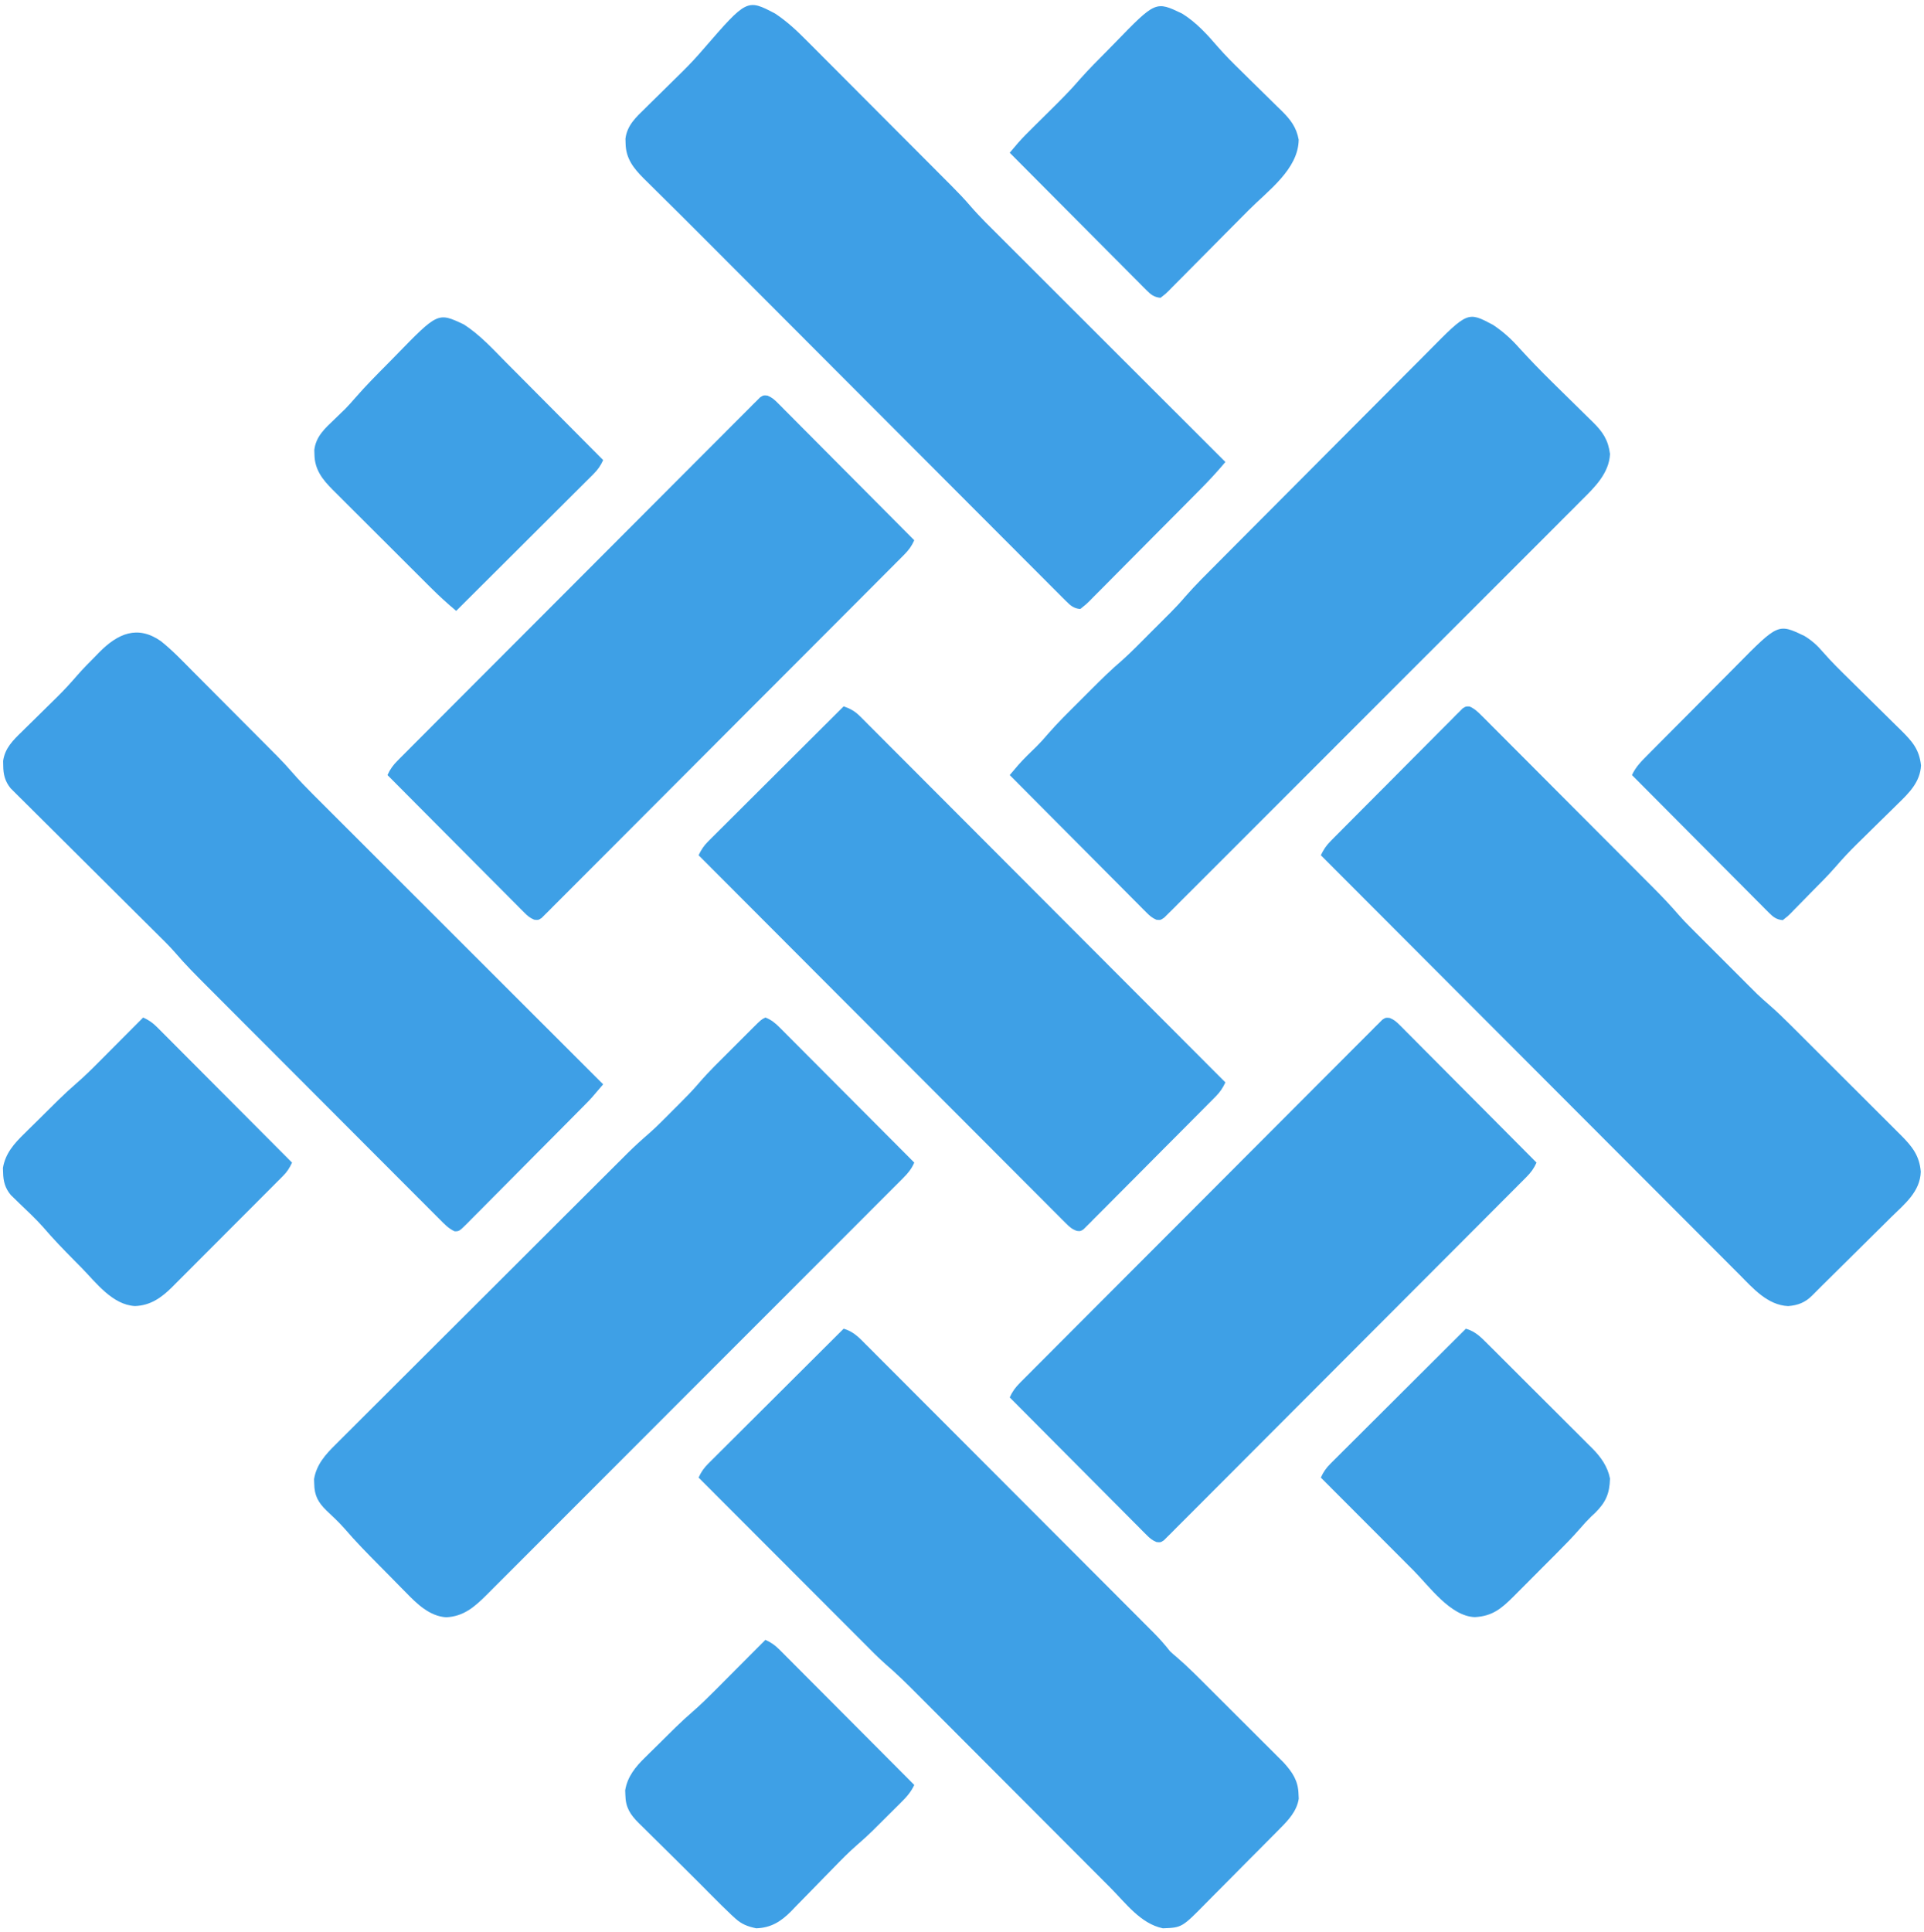 <?xml version="1.0" encoding="UTF-8"?>
<svg version="1.1" xmlns="http://www.w3.org/2000/svg" width="1008" height="1012">
<path d="M0 0 C3.003 1.169 5.033 2.785 7.29 5.05 C8.233 5.988 8.233 5.988 9.194 6.945 C9.871 7.63 10.549 8.315 11.247 9.02 C12.331 10.103 12.331 10.103 13.436 11.208 C15.821 13.595 18.2 15.989 20.578 18.383 C22.231 20.039 23.884 21.696 25.538 23.352 C29.889 27.71 34.234 32.075 38.578 36.441 C43.012 40.895 47.452 45.344 51.891 49.793 C60.599 58.523 69.302 67.26 78 76 C76.552 79.316 74.747 81.504 72.197 84.057 C71.4 84.861 70.602 85.664 69.781 86.491 C68.9 87.368 68.02 88.245 67.113 89.148 C66.171 90.093 65.23 91.038 64.289 91.983 C61.7 94.582 59.106 97.175 56.51 99.766 C53.712 102.561 50.92 105.362 48.127 108.163 C42.654 113.649 37.175 119.13 31.694 124.609 C27.239 129.062 22.785 133.517 18.333 137.973 C17.7 138.607 17.067 139.241 16.414 139.894 C15.128 141.182 13.841 142.47 12.555 143.757 C0.484 155.839 -11.593 167.914 -23.672 179.987 C-34.722 191.031 -45.764 202.084 -56.802 213.141 C-68.133 224.493 -79.471 235.838 -90.814 247.178 C-97.183 253.545 -103.55 259.914 -109.911 266.289 C-115.327 271.718 -120.749 277.141 -126.177 282.557 C-128.947 285.32 -131.713 288.086 -134.474 290.858 C-137.002 293.397 -139.537 295.929 -142.078 298.456 C-143.428 299.802 -144.77 301.155 -146.112 302.509 C-152.368 308.709 -158.087 313.754 -167.25 314.174 C-175.969 313.622 -182.621 307.091 -188.387 301.137 C-189.133 300.386 -189.879 299.635 -190.648 298.862 C-193.006 296.482 -195.347 294.085 -197.688 291.688 C-199.268 290.091 -200.849 288.495 -202.432 286.9 C-208.6 280.661 -214.723 274.441 -220.433 267.775 C-223.389 264.426 -226.653 261.378 -229.9 258.314 C-234.367 253.973 -236.275 250.407 -236.375 244.188 C-236.403 243.397 -236.432 242.607 -236.461 241.793 C-235.218 234.264 -230.589 229.009 -225.309 223.821 C-224.637 223.145 -223.966 222.47 -223.274 221.774 C-221.034 219.525 -218.78 217.291 -216.526 215.056 C-214.912 213.442 -213.299 211.826 -211.687 210.21 C-207.313 205.831 -202.928 201.465 -198.54 197.101 C-193.944 192.527 -189.359 187.942 -184.773 183.358 C-177.07 175.66 -169.358 167.97 -161.642 160.285 C-153.715 152.391 -145.794 144.491 -137.879 136.584 C-137.392 136.097 -136.905 135.611 -136.403 135.109 C-134.444 133.152 -132.485 131.195 -130.526 129.238 C-122.509 121.229 -114.489 113.226 -106.467 105.223 C-104.644 103.404 -102.821 101.584 -100.998 99.765 C-95.797 94.574 -90.595 89.386 -85.388 84.202 C-83.813 82.633 -82.24 81.064 -80.667 79.494 C-78.513 77.344 -76.357 75.198 -74.199 73.052 C-73.275 72.128 -73.275 72.128 -72.333 71.185 C-68.601 67.481 -64.748 63.967 -60.763 60.537 C-58.371 58.451 -56.116 56.246 -53.871 54.004 C-52.981 53.115 -52.091 52.226 -51.174 51.311 C-50.271 50.404 -49.368 49.497 -48.438 48.562 C-47.531 47.66 -46.624 46.757 -45.689 45.826 C-41.936 42.067 -38.213 38.324 -34.773 34.273 C-29.582 28.225 -23.833 22.685 -18.192 17.061 C-16.172 15.047 -14.157 13.026 -12.143 11.006 C-10.86 9.724 -9.577 8.442 -8.293 7.16 C-7.691 6.556 -7.089 5.952 -6.469 5.33 C-2.23 1.115 -2.23 1.115 0 0 Z " fill="#3EA0E6" transform="translate(401,533)"/>
<path d="M0 0 C2.693 1.191 4.288 2.765 6.371 4.851 C7.224 5.699 8.078 6.547 8.957 7.421 C10.35 8.828 10.35 8.828 11.771 10.262 C12.764 11.255 13.758 12.247 14.753 13.239 C17.454 15.935 20.146 18.64 22.836 21.347 C25.657 24.183 28.486 27.011 31.315 29.84 C36.068 34.598 40.816 39.361 45.561 44.128 C51.633 50.229 57.715 56.321 63.799 62.41 C69.045 67.659 74.286 72.913 79.526 78.167 C81.202 79.848 82.879 81.527 84.557 83.207 C87.204 85.86 89.85 88.516 92.493 91.173 C93.915 92.602 95.34 94.029 96.765 95.455 C101.196 99.915 105.482 104.435 109.58 109.203 C111.498 111.412 113.52 113.496 115.588 115.565 C116.402 116.383 117.217 117.2 118.056 118.043 C118.913 118.898 119.771 119.754 120.654 120.635 C121.558 121.54 122.461 122.444 123.392 123.376 C125.292 125.277 127.194 127.177 129.097 129.076 C131.516 131.488 133.929 133.905 136.342 136.324 C138.673 138.659 141.007 140.991 143.342 143.323 C144.197 144.18 145.053 145.038 145.934 145.921 C146.752 146.736 147.569 147.55 148.412 148.389 C149.119 149.096 149.826 149.802 150.555 150.53 C152.63 152.5 154.738 154.379 156.901 156.25 C160.868 159.7 164.62 163.32 168.335 167.038 C169.351 168.049 169.351 168.049 170.388 169.081 C172.6 171.284 174.809 173.49 177.017 175.698 C178.566 177.243 180.114 178.788 181.663 180.333 C184.895 183.56 188.126 186.788 191.355 190.018 C195.488 194.151 199.628 198.277 203.77 202.402 C206.964 205.585 210.155 208.774 213.344 211.963 C214.868 213.487 216.394 215.008 217.922 216.528 C220.057 218.653 222.185 220.784 224.311 222.917 C225.253 223.85 225.253 223.85 226.213 224.802 C231.972 230.602 235.684 235.349 236.377 243.663 C236.113 254.104 227.843 260.662 220.912 267.456 C219.808 268.552 218.704 269.65 217.602 270.748 C214.711 273.624 211.808 276.488 208.903 279.349 C205.955 282.255 203.019 285.173 200.082 288.09 C194.909 293.225 189.727 298.35 184.537 303.467 C182.801 305.184 181.079 306.914 179.366 308.653 C175.707 312.245 171.966 313.691 166.865 314.081 C156.047 313.571 148.44 304.721 141.288 297.497 C140.337 296.547 139.384 295.597 138.431 294.648 C135.834 292.057 133.246 289.457 130.659 286.856 C127.861 284.045 125.054 281.242 122.249 278.439 C117.395 273.587 112.547 268.73 107.703 263.868 C100.699 256.84 93.687 249.82 86.672 242.802 C75.291 231.414 63.916 220.019 52.546 208.621 C41.504 197.551 30.459 186.485 19.409 175.422 C18.728 174.74 18.046 174.057 17.344 173.354 C13.924 169.931 10.504 166.507 7.084 163.083 C-21.266 134.703 -49.604 106.311 -77.936 77.913 C-76.538 75.009 -75.187 72.91 -72.913 70.615 C-72.293 69.986 -71.674 69.356 -71.035 68.708 C-70.017 67.689 -70.017 67.689 -68.979 66.65 C-67.906 65.564 -67.906 65.564 -66.811 64.456 C-64.444 62.065 -62.069 59.682 -59.693 57.299 C-58.047 55.644 -56.4 53.988 -54.754 52.332 C-51.302 48.864 -47.846 45.401 -44.388 41.94 C-39.949 37.495 -35.525 33.034 -31.106 28.568 C-27.712 25.145 -24.307 21.733 -20.899 18.323 C-19.262 16.683 -17.63 15.038 -16.002 13.389 C-13.73 11.09 -11.443 8.808 -9.151 6.529 C-8.477 5.839 -7.802 5.15 -7.107 4.44 C-6.482 3.824 -5.857 3.209 -5.213 2.575 C-4.403 1.763 -4.403 1.763 -3.578 0.934 C-1.936 -0.087 -1.936 -0.087 0 0 Z " fill="#3EA0E6" transform="translate(769.936,370.087)"/>
<path d="M0 0 C5.269 3.519 9.491 7.307 13.682 12.04 C19.302 18.207 25.073 24.17 31.026 30.017 C31.805 30.786 32.585 31.555 33.388 32.347 C36.588 35.503 39.792 38.656 43.008 41.795 C45.398 44.131 47.775 46.479 50.151 48.829 C50.876 49.53 51.601 50.231 52.347 50.954 C57.535 56.114 60.318 60.219 61.291 67.638 C60.813 77.719 53.238 85.1 46.485 91.766 C45.534 92.723 44.584 93.681 43.635 94.64 C41.043 97.253 38.435 99.851 35.825 102.445 C33.005 105.254 30.2 108.076 27.393 110.897 C21.901 116.411 16.396 121.911 10.886 127.407 C6.41 131.872 1.939 136.342 -2.529 140.815 C-3.166 141.452 -3.802 142.089 -4.458 142.746 C-5.751 144.041 -7.044 145.335 -8.337 146.63 C-20.448 158.755 -32.574 170.865 -44.705 182.969 C-55.121 193.362 -65.522 203.768 -75.915 214.183 C-87.986 226.281 -100.066 238.371 -112.158 250.448 C-113.446 251.735 -114.734 253.021 -116.022 254.308 C-116.656 254.941 -117.289 255.573 -117.942 256.226 C-122.414 260.693 -126.88 265.166 -131.344 269.642 C-136.776 275.088 -142.218 280.526 -147.671 285.953 C-150.455 288.723 -153.234 291.497 -156.003 294.283 C-158.534 296.829 -161.076 299.363 -163.628 301.888 C-164.993 303.244 -166.344 304.612 -167.696 305.981 C-168.905 307.171 -168.905 307.171 -170.138 308.384 C-171.18 309.425 -171.18 309.425 -172.243 310.486 C-174.209 311.825 -174.209 311.825 -176.359 311.621 C-178.565 310.672 -179.843 309.56 -181.537 307.858 C-182.174 307.225 -182.81 306.593 -183.466 305.941 C-184.153 305.243 -184.84 304.546 -185.548 303.827 C-186.28 303.095 -187.012 302.364 -187.766 301.61 C-190.186 299.187 -192.596 296.754 -195.006 294.321 C-196.681 292.641 -198.357 290.96 -200.033 289.281 C-204.445 284.857 -208.849 280.424 -213.25 275.989 C-217.743 271.466 -222.244 266.952 -226.744 262.437 C-235.574 253.574 -244.394 244.703 -253.209 235.825 C-252.267 234.716 -251.324 233.608 -250.38 232.501 C-249.855 231.884 -249.33 231.267 -248.789 230.631 C-245.746 227.155 -242.39 223.992 -239.088 220.767 C-237.037 218.721 -235.139 216.595 -233.263 214.388 C-228.056 208.376 -222.36 202.828 -216.73 197.216 C-214.776 195.267 -212.827 193.313 -210.879 191.358 C-205.505 185.982 -200.152 180.672 -194.357 175.747 C-189.385 171.3 -184.735 166.497 -180.027 161.774 C-178.15 159.892 -176.269 158.016 -174.386 156.14 C-173.169 154.922 -171.952 153.704 -170.736 152.485 C-169.909 151.662 -169.909 151.662 -169.066 150.821 C-166.371 148.111 -163.79 145.358 -161.321 142.441 C-155.895 136.222 -150.003 130.447 -144.18 124.604 C-142.865 123.281 -141.55 121.958 -140.236 120.634 C-135.943 116.315 -131.644 112.002 -127.345 107.688 C-125.86 106.198 -124.375 104.707 -122.889 103.216 C-116.711 97.016 -110.53 90.817 -104.346 84.622 C-95.508 75.767 -86.678 66.904 -77.86 58.029 C-71.644 51.774 -65.418 45.528 -59.184 39.29 C-55.468 35.57 -51.756 31.845 -48.053 28.111 C-44.572 24.599 -41.078 21.099 -37.576 17.609 C-36.297 16.33 -35.022 15.047 -33.752 13.759 C-13.227 -7.035 -13.227 -7.035 0 0 Z " fill="#3EA0E6" transform="translate(782.209,170.175)"/>
<path d="M0 0 C6.065 4.039 11.119 8.715 16.234 13.887 C17.121 14.773 18.009 15.658 18.923 16.57 C21.333 18.978 23.737 21.393 26.137 23.81 C28.665 26.353 31.2 28.887 33.735 31.422 C37.988 35.679 42.235 39.942 46.479 44.208 C51.907 49.664 57.344 55.111 62.783 60.556 C67.485 65.262 72.183 69.972 76.88 74.683 C78.378 76.185 79.876 77.686 81.375 79.187 C84.18 81.998 86.981 84.814 89.781 87.63 C90.602 88.452 91.423 89.274 92.269 90.121 C95.673 93.551 99.012 96.988 102.151 100.664 C107.316 106.653 113.009 112.15 118.606 117.73 C119.888 119.011 121.17 120.293 122.452 121.576 C125.912 125.036 129.375 128.493 132.839 131.95 C136.465 135.57 140.089 139.193 143.713 142.816 C150.567 149.667 157.424 156.516 164.282 163.364 C172.093 171.164 179.901 178.966 187.709 186.769 C203.762 202.812 219.819 218.851 235.878 234.888 C231.716 239.843 227.394 244.534 222.835 249.124 C222.157 249.81 221.48 250.495 220.782 251.201 C218.565 253.443 216.343 255.682 214.12 257.919 C213.358 258.686 212.597 259.453 211.812 260.244 C207.79 264.292 203.765 268.336 199.738 272.378 C196.404 275.725 193.078 279.08 189.757 282.441 C185.741 286.506 181.714 290.559 177.677 294.603 C176.141 296.145 174.609 297.693 173.081 299.244 C170.953 301.403 168.81 303.547 166.663 305.687 C166.032 306.334 165.401 306.981 164.751 307.648 C162.976 309.398 162.976 309.398 159.878 311.888 C156.413 311.634 154.702 310.085 152.308 307.687 C151.613 306.998 150.918 306.309 150.203 305.6 C149.447 304.836 148.692 304.072 147.914 303.284 C147.105 302.479 146.297 301.673 145.464 300.842 C143.22 298.602 140.982 296.355 138.748 294.106 C136.336 291.682 133.917 289.266 131.498 286.85 C127.307 282.66 123.121 278.465 118.939 274.266 C112.887 268.19 106.827 262.122 100.765 256.056 C90.923 246.207 81.087 236.352 71.256 226.492 C61.718 216.926 52.176 207.364 42.63 197.805 C41.749 196.922 41.749 196.922 40.85 196.022 C37.901 193.07 34.953 190.118 32.005 187.166 C11.67 166.805 -8.658 146.438 -28.979 126.064 C-29.836 125.205 -30.693 124.346 -31.576 123.46 C-33.155 121.877 -34.734 120.294 -36.313 118.711 C-43.144 111.851 -43.144 111.851 -50.013 105.029 C-52.809 102.268 -55.6 99.501 -58.388 96.732 C-59.586 95.544 -60.785 94.358 -61.987 93.174 C-63.736 91.45 -65.478 89.718 -67.22 87.986 C-67.752 87.464 -68.284 86.941 -68.833 86.404 C-74.21 81.028 -78.227 75.927 -78.372 68.075 C-78.398 67.244 -78.424 66.413 -78.45 65.556 C-77.586 58.529 -72.898 54.271 -68.075 49.583 C-67.386 48.9 -66.696 48.218 -65.986 47.514 C-63.788 45.34 -61.581 43.176 -59.372 41.013 C-57.179 38.855 -54.989 36.696 -52.801 34.533 C-51.443 33.192 -50.082 31.854 -48.717 30.519 C-44.87 26.732 -41.234 22.828 -37.718 18.73 C-14.776 -7.744 -14.776 -7.744 0 0 Z " fill="#3E9FE6" transform="translate(406.122,7.112)"/>
<path d="M0 0 C5.144 1.491 8.067 4.651 11.725 8.357 C12.387 9.017 13.05 9.676 13.734 10.356 C15.955 12.57 18.165 14.794 20.375 17.019 C21.965 18.608 23.555 20.196 25.146 21.783 C29.467 26.099 33.778 30.424 38.088 34.751 C42.597 39.275 47.115 43.791 51.631 48.309 C59.216 55.898 66.796 63.492 74.371 71.09 C82.162 78.904 89.958 86.714 97.759 94.519 C98.239 94.999 98.72 95.48 99.215 95.975 C100.182 96.943 101.15 97.911 102.117 98.879 C102.834 99.596 102.834 99.596 103.564 100.326 C104.04 100.803 104.516 101.279 105.007 101.77 C112.894 109.661 120.777 117.557 128.659 125.452 C131.349 128.145 134.038 130.838 136.728 133.531 C140.955 137.763 145.18 141.997 149.402 146.234 C150.952 147.789 152.504 149.343 154.056 150.896 C156.174 153.016 158.288 155.138 160.402 157.262 C161.018 157.876 161.633 158.491 162.267 159.124 C165.398 162.276 168.267 165.486 171 169 C172.126 170.05 173.284 171.066 174.472 172.045 C180.43 177.148 185.908 182.744 191.453 188.285 C192.643 189.472 193.832 190.658 195.022 191.844 C197.502 194.318 199.979 196.793 202.455 199.27 C205.619 202.434 208.791 205.592 211.964 208.748 C214.417 211.19 216.866 213.637 219.314 216.085 C220.481 217.252 221.65 218.416 222.821 219.579 C224.457 221.206 226.087 222.838 227.716 224.473 C228.642 225.398 229.568 226.323 230.523 227.276 C235.154 232.369 238.107 236.799 238.312 243.75 C238.35 244.57 238.387 245.39 238.426 246.234 C237.444 252.612 233.069 257.379 228.64 261.796 C228.117 262.329 227.595 262.861 227.056 263.41 C225.344 265.151 223.62 266.881 221.895 268.609 C220.688 269.825 219.483 271.041 218.277 272.257 C215.755 274.797 213.226 277.331 210.694 279.862 C207.462 283.094 204.251 286.345 201.045 289.603 C198.563 292.118 196.068 294.62 193.568 297.118 C192.379 298.311 191.194 299.508 190.015 300.711 C177.218 313.737 177.218 313.737 167.215 314.102 C155.603 311.672 147.914 301.05 139.836 292.934 C138.626 291.722 137.416 290.511 136.206 289.3 C133.614 286.704 131.024 284.108 128.434 281.51 C124.335 277.396 120.231 273.287 116.126 269.177 C106.675 259.714 97.228 250.245 87.782 240.776 C79.119 232.093 70.455 223.412 61.787 214.734 C57.713 210.655 53.641 206.573 49.571 202.489 C47.033 199.944 44.493 197.4 41.952 194.857 C40.781 193.684 39.61 192.51 38.441 191.335 C33.086 185.956 27.724 180.662 21.952 175.725 C17.886 172.132 14.107 168.236 10.279 164.393 C9.333 163.446 8.386 162.499 7.438 161.552 C4.891 159.005 2.347 156.456 -0.196 153.905 C-2.864 151.231 -5.534 148.561 -8.204 145.889 C-13.249 140.841 -18.291 135.791 -23.333 130.739 C-29.077 124.984 -34.824 119.231 -40.571 113.479 C-52.384 101.656 -64.193 89.829 -76 78 C-74.673 75.058 -73.232 72.984 -70.95 70.71 C-70.325 70.082 -69.699 69.453 -69.055 68.806 C-68.37 68.129 -67.685 67.451 -66.98 66.753 C-66.258 66.031 -65.536 65.308 -64.792 64.564 C-62.405 62.179 -60.011 59.8 -57.617 57.422 C-55.961 55.769 -54.304 54.116 -52.648 52.462 C-48.29 48.111 -43.925 43.766 -39.559 39.422 C-35.105 34.988 -30.656 30.548 -26.207 26.109 C-17.477 17.401 -8.74 8.698 0 0 Z " fill="#3EA0E6" transform="translate(442,696)"/>
<path d="M0 0 C6.168 4.914 11.597 10.661 17.139 16.257 C18.521 17.642 19.904 19.027 21.287 20.411 C24.175 23.303 27.057 26.2 29.936 29.101 C33.608 32.801 37.289 36.493 40.974 40.182 C44.511 43.725 48.044 47.272 51.576 50.819 C52.574 51.82 52.574 51.82 53.592 52.841 C55.494 54.75 57.392 56.662 59.29 58.575 C59.839 59.126 60.389 59.676 60.956 60.244 C63.742 63.06 66.411 65.936 68.993 68.941 C72.39 72.835 75.941 76.525 79.603 80.169 C80.586 81.153 80.586 81.153 81.588 82.157 C83.762 84.332 85.938 86.503 88.115 88.675 C89.683 90.242 91.25 91.81 92.818 93.378 C97.057 97.617 101.299 101.853 105.541 106.089 C109.981 110.522 114.417 114.958 118.854 119.393 C126.296 126.833 133.74 134.27 141.185 141.706 C148.85 149.363 156.514 157.02 164.177 164.678 C164.65 165.151 165.123 165.624 165.611 166.111 C167.984 168.483 170.358 170.856 172.731 173.228 C192.393 192.879 212.057 212.526 231.725 232.171 C225.453 239.562 225.453 239.562 222.373 242.677 C221.781 243.277 221.19 243.877 220.58 244.495 C219.64 245.442 219.64 245.442 218.681 246.407 C218.004 247.093 217.327 247.778 216.629 248.484 C214.411 250.726 212.19 252.965 209.967 255.202 C209.205 255.969 208.443 256.736 207.658 257.527 C203.637 261.575 199.612 265.619 195.585 269.661 C192.251 273.008 188.924 276.363 185.604 279.724 C181.588 283.789 177.56 287.841 173.523 291.886 C171.987 293.428 170.455 294.975 168.928 296.527 C166.8 298.686 164.657 300.83 162.509 302.97 C161.879 303.617 161.248 304.264 160.598 304.931 C156.294 309.174 156.294 309.174 153.888 309.16 C150.675 307.691 148.459 305.311 146.014 302.827 C145.448 302.265 144.882 301.702 144.298 301.122 C142.399 299.23 140.511 297.327 138.622 295.424 C137.264 294.067 135.905 292.711 134.546 291.355 C130.851 287.665 127.165 283.966 123.481 280.265 C119.623 276.392 115.757 272.527 111.892 268.661 C105.396 262.161 98.906 255.656 92.42 249.148 C84.108 240.807 75.787 232.475 67.462 224.146 C60.297 216.976 53.135 209.803 45.975 202.628 C43.678 200.328 41.382 198.028 39.085 195.728 C35.465 192.104 31.848 188.476 28.233 184.847 C26.91 183.519 25.586 182.192 24.26 180.866 C18.45 175.05 12.68 169.268 7.342 163.01 C4.095 159.318 0.56 155.903 -2.933 152.447 C-3.769 151.616 -4.606 150.784 -5.468 149.926 C-7.271 148.134 -9.076 146.342 -10.881 144.551 C-13.738 141.717 -16.59 138.878 -19.441 136.039 C-27.543 127.97 -35.649 119.906 -43.766 111.852 C-48.261 107.391 -52.751 102.925 -57.235 98.453 C-59.603 96.092 -61.974 93.734 -64.351 91.382 C-66.996 88.763 -69.631 86.136 -72.265 83.506 C-73.444 82.346 -73.444 82.346 -74.647 81.162 C-75.363 80.443 -76.079 79.724 -76.817 78.983 C-77.752 78.054 -77.752 78.054 -78.706 77.107 C-81.652 73.473 -82.566 69.843 -82.588 65.233 C-82.605 64.42 -82.621 63.607 -82.639 62.768 C-81.691 55.993 -77.347 51.844 -72.666 47.304 C-71.698 46.346 -71.698 46.346 -70.711 45.369 C-68.656 43.337 -66.591 41.316 -64.525 39.296 C-62.475 37.281 -60.427 35.264 -58.382 33.244 C-57.113 31.992 -55.841 30.743 -54.565 29.497 C-50.802 25.796 -47.277 21.955 -43.828 17.96 C-40.796 14.466 -37.533 11.203 -34.275 7.921 C-33.266 6.881 -33.266 6.881 -32.236 5.819 C-22.472 -4.021 -12.234 -8.503 0 0 Z " fill="#3E9FE6" transform="translate(84.275,335.829)"/>
<path d="M0 0 C2.254 0.913 3.497 2.007 5.212 3.73 C5.848 4.363 6.485 4.995 7.14 5.647 C8.171 6.693 8.171 6.693 9.222 7.761 C9.954 8.493 10.686 9.224 11.441 9.978 C13.861 12.401 16.27 14.834 18.68 17.267 C20.355 18.947 22.031 20.628 23.707 22.307 C28.12 26.731 32.523 31.164 36.925 35.599 C41.417 40.122 45.918 44.636 50.418 49.152 C59.248 58.014 68.069 66.885 76.883 75.763 C75.516 78.823 73.964 80.934 71.603 83.303 C70.922 83.991 70.241 84.679 69.54 85.388 C68.79 86.135 68.04 86.883 67.267 87.654 C66.471 88.454 65.676 89.254 64.857 90.079 C62.183 92.769 59.501 95.451 56.819 98.133 C54.903 100.056 52.989 101.98 51.074 103.903 C45.867 109.134 40.652 114.356 35.436 119.578 C32.181 122.836 28.927 126.096 25.674 129.357 C16.67 138.38 7.664 147.402 -1.348 156.418 C-1.925 156.995 -2.502 157.571 -3.096 158.166 C-4.265 159.335 -5.434 160.504 -6.602 161.674 C-7.183 162.254 -7.763 162.834 -8.361 163.433 C-8.942 164.014 -9.523 164.595 -10.121 165.194 C-19.547 174.622 -28.96 184.063 -38.368 193.509 C-48.023 203.201 -57.687 212.884 -67.36 222.558 C-72.794 227.992 -78.223 233.43 -83.642 238.878 C-88.253 243.514 -92.873 248.141 -97.505 252.758 C-99.869 255.115 -102.228 257.477 -104.579 259.848 C-107.123 262.412 -109.682 264.962 -112.246 267.507 C-112.992 268.266 -113.738 269.025 -114.506 269.807 C-115.192 270.482 -115.878 271.156 -116.585 271.852 C-117.175 272.442 -117.764 273.033 -118.372 273.641 C-120.117 274.763 -120.117 274.763 -122.234 274.526 C-124.488 273.613 -125.73 272.519 -127.445 270.795 C-128.082 270.163 -128.718 269.53 -129.374 268.879 C-130.061 268.181 -130.748 267.483 -131.456 266.765 C-132.188 266.033 -132.92 265.301 -133.674 264.547 C-136.094 262.125 -138.504 259.692 -140.914 257.259 C-142.589 255.578 -144.265 253.898 -145.941 252.219 C-150.354 247.795 -154.757 243.362 -159.159 238.927 C-163.651 234.404 -168.152 229.889 -172.652 225.374 C-181.482 216.512 -190.303 207.641 -199.117 198.763 C-197.749 195.703 -196.198 193.591 -193.836 191.222 C-193.156 190.535 -192.475 189.847 -191.774 189.138 C-190.648 188.016 -190.648 188.016 -189.5 186.872 C-188.705 186.072 -187.91 185.271 -187.091 184.447 C-184.416 181.757 -181.734 179.075 -179.053 176.392 C-177.137 174.47 -175.222 172.546 -173.308 170.622 C-168.101 165.392 -162.886 160.169 -157.67 154.948 C-154.414 151.69 -151.161 148.429 -147.907 145.169 C-138.903 136.145 -129.898 127.123 -120.885 118.108 C-120.02 117.243 -120.02 117.243 -119.138 116.36 C-117.969 115.191 -116.8 114.021 -115.631 112.852 C-114.761 111.981 -114.761 111.981 -113.873 111.093 C-113.292 110.512 -112.711 109.931 -112.112 109.332 C-102.687 99.903 -93.273 90.463 -83.865 81.017 C-74.211 71.325 -64.547 61.641 -54.873 51.968 C-49.44 46.534 -44.011 41.096 -38.592 35.648 C-33.98 31.012 -29.36 26.385 -24.729 21.768 C-22.364 19.411 -20.006 17.049 -17.655 14.678 C-15.11 12.113 -12.551 9.564 -9.987 7.019 C-8.869 5.88 -8.869 5.88 -7.728 4.719 C-7.042 4.044 -6.356 3.369 -5.649 2.674 C-4.764 1.788 -4.764 1.788 -3.862 0.884 C-2.117 -0.237 -2.117 -0.237 0 0 Z " fill="#3EA0E6" transform="translate(728.117,533.237)"/>
<path d="M0 0 C2.254 0.913 3.497 2.007 5.212 3.73 C5.848 4.363 6.485 4.995 7.14 5.647 C8.171 6.693 8.171 6.693 9.222 7.761 C9.954 8.493 10.686 9.224 11.441 9.978 C13.861 12.401 16.27 14.834 18.68 17.267 C20.355 18.947 22.031 20.628 23.707 22.307 C28.12 26.731 32.523 31.164 36.925 35.599 C41.417 40.122 45.918 44.636 50.418 49.152 C59.248 58.014 68.069 66.885 76.883 75.763 C75.516 78.823 73.964 80.934 71.603 83.303 C70.922 83.991 70.241 84.679 69.54 85.388 C68.79 86.135 68.04 86.883 67.267 87.654 C66.471 88.454 65.676 89.254 64.857 90.079 C62.183 92.769 59.501 95.451 56.819 98.133 C54.903 100.056 52.989 101.98 51.074 103.903 C45.867 109.134 40.652 114.356 35.436 119.578 C32.181 122.836 28.927 126.096 25.674 129.357 C16.67 138.38 7.664 147.402 -1.348 156.418 C-1.925 156.995 -2.502 157.571 -3.096 158.166 C-4.265 159.335 -5.434 160.504 -6.602 161.674 C-7.183 162.254 -7.763 162.834 -8.361 163.433 C-8.942 164.014 -9.523 164.595 -10.121 165.194 C-19.547 174.622 -28.96 184.063 -38.368 193.509 C-48.023 203.201 -57.687 212.884 -67.36 222.558 C-72.794 227.992 -78.223 233.43 -83.642 238.878 C-88.253 243.514 -92.873 248.141 -97.505 252.758 C-99.869 255.115 -102.228 257.477 -104.579 259.848 C-107.123 262.412 -109.682 264.962 -112.246 267.507 C-112.992 268.266 -113.738 269.025 -114.506 269.807 C-115.192 270.482 -115.878 271.156 -116.585 271.852 C-117.175 272.442 -117.764 273.033 -118.372 273.641 C-120.117 274.763 -120.117 274.763 -122.234 274.526 C-124.488 273.613 -125.73 272.519 -127.445 270.795 C-128.082 270.163 -128.718 269.53 -129.374 268.879 C-130.061 268.181 -130.748 267.483 -131.456 266.765 C-132.188 266.033 -132.92 265.301 -133.674 264.547 C-136.094 262.125 -138.504 259.692 -140.914 257.259 C-142.589 255.578 -144.265 253.898 -145.941 252.219 C-150.354 247.795 -154.757 243.362 -159.159 238.927 C-163.651 234.404 -168.152 229.889 -172.652 225.374 C-181.482 216.512 -190.303 207.641 -199.117 198.763 C-197.749 195.703 -196.198 193.591 -193.836 191.222 C-193.156 190.535 -192.475 189.847 -191.774 189.138 C-190.648 188.016 -190.648 188.016 -189.5 186.872 C-188.705 186.072 -187.91 185.271 -187.091 184.447 C-184.416 181.757 -181.734 179.075 -179.053 176.392 C-177.137 174.47 -175.222 172.546 -173.308 170.622 C-168.101 165.392 -162.886 160.169 -157.67 154.948 C-154.414 151.69 -151.161 148.429 -147.907 145.169 C-138.903 136.145 -129.898 127.123 -120.885 118.108 C-120.02 117.243 -120.02 117.243 -119.138 116.36 C-117.969 115.191 -116.8 114.021 -115.631 112.852 C-114.761 111.981 -114.761 111.981 -113.873 111.093 C-113.292 110.512 -112.711 109.931 -112.112 109.332 C-102.687 99.903 -93.273 90.463 -83.865 81.017 C-74.211 71.325 -64.547 61.641 -54.873 51.968 C-49.44 46.534 -44.011 41.096 -38.592 35.648 C-33.98 31.012 -29.36 26.385 -24.729 21.768 C-22.364 19.411 -20.006 17.049 -17.655 14.678 C-15.11 12.113 -12.551 9.564 -9.987 7.019 C-8.869 5.88 -8.869 5.88 -7.728 4.719 C-7.042 4.044 -6.356 3.369 -5.649 2.674 C-4.764 1.788 -4.764 1.788 -3.862 0.884 C-2.117 -0.237 -2.117 -0.237 0 0 Z " fill="#3EA0E6" transform="translate(402.117,207.237)"/>
<path d="M0 0 C3.604 1.26 5.968 2.593 8.661 5.291 C9.35 5.975 10.039 6.658 10.749 7.362 C11.493 8.115 12.238 8.868 13.004 9.643 C13.805 10.441 14.605 11.239 15.43 12.062 C18.117 14.743 20.792 17.435 23.468 20.127 C25.388 22.05 27.311 23.971 29.234 25.892 C33.375 30.031 37.51 34.176 41.642 38.325 C47.616 44.323 53.598 50.313 59.582 56.301 C69.29 66.016 78.992 75.738 88.69 85.464 C98.11 94.912 107.534 104.356 116.962 113.797 C117.543 114.379 118.124 114.961 118.723 115.56 C121.638 118.48 124.554 121.399 127.469 124.318 C151.656 148.536 175.831 172.764 200 197 C198.602 199.904 197.252 202.003 194.977 204.297 C194.357 204.927 193.738 205.556 193.099 206.205 C192.421 206.884 191.742 207.563 191.043 208.263 C190.328 208.987 189.612 209.711 188.875 210.457 C186.508 212.848 184.133 215.231 181.758 217.613 C180.111 219.269 178.464 220.925 176.818 222.581 C173.366 226.048 169.911 229.512 166.453 232.973 C162.013 237.418 157.59 241.879 153.17 246.344 C149.776 249.768 146.371 253.18 142.963 256.589 C141.327 258.23 139.694 259.875 138.066 261.523 C135.794 263.822 133.507 266.105 131.215 268.384 C130.541 269.073 129.866 269.763 129.172 270.473 C128.546 271.088 127.921 271.704 127.277 272.338 C126.737 272.879 126.198 273.421 125.642 273.979 C124 275 124 275 122.119 274.763 C119.586 273.851 118.346 272.719 116.447 270.816 C115.756 270.131 115.065 269.446 114.354 268.741 C113.227 267.601 113.227 267.601 112.078 266.439 C111.274 265.638 110.47 264.836 109.642 264.011 C106.939 261.312 104.246 258.603 101.554 255.894 C99.624 253.962 97.691 252.031 95.759 250.101 C91.594 245.937 87.434 241.769 83.279 237.596 C77.27 231.563 71.253 225.538 65.234 219.516 C55.47 209.744 45.712 199.966 35.958 190.184 C26.482 180.681 17.004 171.181 7.521 161.685 C6.936 161.1 6.352 160.515 5.75 159.912 C2.818 156.976 -0.114 154.041 -3.046 151.105 C-27.373 126.746 -51.69 102.377 -76 78 C-74.598 75.084 -73.248 72.999 -70.95 70.71 C-70.325 70.082 -69.699 69.453 -69.055 68.806 C-68.37 68.129 -67.685 67.451 -66.98 66.753 C-66.258 66.031 -65.536 65.308 -64.792 64.564 C-62.405 62.179 -60.011 59.8 -57.617 57.422 C-55.961 55.769 -54.304 54.116 -52.648 52.462 C-48.29 48.111 -43.925 43.766 -39.559 39.422 C-35.105 34.988 -30.656 30.548 -26.207 26.109 C-17.477 17.401 -8.74 8.698 0 0 Z " fill="#3EA0E6" transform="translate(442,370)"/>
<path d="M0 0 C5.062 1.49 7.946 4.514 11.563 8.159 C12.52 9.105 12.52 9.105 13.496 10.071 C15.6 12.157 17.693 14.254 19.785 16.352 C21.248 17.81 22.711 19.267 24.174 20.725 C27.24 23.781 30.3 26.844 33.356 29.91 C37.263 33.829 41.187 37.732 45.115 41.631 C48.141 44.638 51.157 47.655 54.171 50.675 C55.613 52.117 57.059 53.556 58.507 54.992 C60.537 57.007 62.553 59.034 64.567 61.065 C65.459 61.943 65.459 61.943 66.369 62.838 C70.777 67.324 74.255 72.237 75.496 78.504 C75.271 86.395 73.318 90.889 67.75 96.438 C67.023 97.117 66.296 97.796 65.547 98.496 C63.528 100.48 61.711 102.465 59.876 104.611 C55.906 109.168 51.703 113.459 47.434 117.734 C46.238 118.935 46.238 118.935 45.018 120.16 C43.344 121.839 41.67 123.516 39.993 125.192 C37.436 127.751 34.887 130.319 32.338 132.887 C30.704 134.524 29.069 136.161 27.434 137.797 C26.677 138.56 25.921 139.324 25.141 140.111 C18.718 146.507 14.01 150.598 4.672 151.09 C-8.097 150.66 -19.148 134.983 -27.562 126.535 C-28.963 125.132 -30.364 123.73 -31.766 122.328 C-35.431 118.659 -39.092 114.987 -42.754 111.315 C-46.499 107.559 -50.248 103.806 -53.996 100.053 C-61.334 92.705 -68.668 85.353 -76 78 C-74.673 75.058 -73.232 72.984 -70.95 70.71 C-70.325 70.082 -69.699 69.453 -69.055 68.806 C-68.37 68.129 -67.685 67.451 -66.98 66.753 C-66.258 66.031 -65.536 65.308 -64.792 64.564 C-62.405 62.179 -60.011 59.8 -57.617 57.422 C-55.961 55.769 -54.304 54.116 -52.648 52.462 C-48.29 48.111 -43.925 43.766 -39.559 39.422 C-35.105 34.988 -30.656 30.548 -26.207 26.109 C-17.477 17.401 -8.74 8.698 0 0 Z " fill="#3EA0E6" transform="translate(768,696)"/>
<path d="M0 0 C8.531 5.434 15.335 12.974 22.404 20.123 C23.87 21.595 25.337 23.066 26.805 24.537 C30.643 28.387 34.473 32.246 38.301 36.107 C42.217 40.054 46.142 43.992 50.066 47.932 C57.748 55.646 65.421 63.37 73.088 71.1 C71.754 74.061 70.296 76.139 68 78.428 C67.366 79.065 66.732 79.701 66.079 80.357 C65.385 81.044 64.691 81.731 63.976 82.439 C63.244 83.171 62.512 83.903 61.758 84.657 C59.339 87.075 56.912 89.486 54.486 91.897 C52.807 93.572 51.128 95.248 49.45 96.924 C45.032 101.334 40.608 105.738 36.183 110.142 C31.668 114.636 27.159 119.135 22.65 123.635 C13.801 132.462 4.946 141.283 -3.912 150.1 C-8.587 146.19 -13.029 142.132 -17.335 137.822 C-18.234 136.928 -18.234 136.928 -19.151 136.016 C-21.109 134.068 -23.064 132.115 -25.018 130.162 C-26.388 128.795 -27.759 127.428 -29.129 126.061 C-31.991 123.205 -34.851 120.347 -37.71 117.487 C-41.367 113.831 -45.03 110.181 -48.695 106.533 C-51.524 103.716 -54.348 100.894 -57.17 98.071 C-58.519 96.723 -59.869 95.377 -61.221 94.033 C-63.112 92.152 -64.996 90.266 -66.878 88.377 C-67.71 87.554 -67.71 87.554 -68.558 86.714 C-73.938 81.29 -78.017 76.185 -78.162 68.287 C-78.188 67.456 -78.214 66.624 -78.241 65.768 C-77.361 58.614 -72.611 54.45 -67.662 49.725 C-66.363 48.47 -65.066 47.212 -63.772 45.951 C-63.199 45.403 -62.627 44.855 -62.036 44.29 C-60.155 42.349 -58.385 40.363 -56.616 38.321 C-51.238 32.133 -45.459 26.346 -39.689 20.526 C-38.296 19.117 -36.909 17.702 -35.527 16.282 C-13.494 -6.352 -13.494 -6.352 0 0 Z " fill="#3EA0E6" transform="translate(242.912,169.9)"/>
<path d="M0 0 C2.942 1.327 5.016 2.768 7.29 5.05 C7.918 5.675 8.547 6.301 9.194 6.945 C10.21 7.972 10.21 7.972 11.247 9.02 C11.969 9.742 12.692 10.464 13.436 11.208 C15.821 13.595 18.2 15.989 20.578 18.383 C22.231 20.039 23.884 21.696 25.538 23.352 C29.889 27.71 34.234 32.075 38.578 36.441 C43.012 40.895 47.452 45.344 51.891 49.793 C60.599 58.523 69.302 67.26 78 76 C76.736 78.76 75.44 80.811 73.301 82.96 C72.753 83.515 72.205 84.07 71.64 84.642 C71.042 85.238 70.443 85.835 69.825 86.449 C69.193 87.087 68.56 87.725 67.908 88.382 C65.815 90.489 63.714 92.589 61.613 94.688 C60.153 96.152 58.693 97.616 57.233 99.081 C54.171 102.151 51.104 105.217 48.035 108.28 C44.111 112.199 40.197 116.129 36.287 120.063 C33.274 123.091 30.253 126.113 27.23 129.132 C25.785 130.578 24.342 132.026 22.902 133.476 C20.882 135.508 18.853 137.531 16.822 139.551 C16.233 140.147 15.644 140.744 15.037 141.358 C9.497 146.829 3.748 150.871 -4.276 151.147 C-16.037 150.512 -24.581 139.011 -32.188 131.188 C-33.527 129.832 -34.867 128.477 -36.209 127.123 C-41.777 121.484 -47.27 115.829 -52.409 109.792 C-56.383 105.316 -60.81 101.237 -65.123 97.092 C-66.216 96.02 -66.216 96.02 -67.332 94.926 C-68.318 93.973 -68.318 93.973 -69.323 93.001 C-72.318 89.427 -73.301 85.786 -73.375 81.188 C-73.403 80.397 -73.432 79.607 -73.461 78.793 C-72.221 71.282 -67.627 66.049 -62.328 60.902 C-61.687 60.264 -61.046 59.626 -60.385 58.969 C-58.349 56.949 -56.3 54.943 -54.25 52.938 C-52.89 51.589 -51.53 50.239 -50.172 48.889 C-48.85 47.58 -47.527 46.272 -46.203 44.965 C-45.3 44.072 -45.3 44.072 -44.378 43.162 C-41.336 40.187 -38.242 37.313 -35.022 34.531 C-30.985 31.032 -27.199 27.327 -23.438 23.535 C-22.761 22.857 -22.084 22.179 -21.387 21.48 C-19.255 19.343 -17.128 17.203 -15 15.062 C-13.543 13.601 -12.086 12.139 -10.629 10.678 C-7.083 7.121 -3.541 3.561 0 0 Z " fill="#3EA0E6" transform="translate(75,533)"/>
<path d="M0 0 C7.372 4.569 13.213 11.007 18.819 17.541 C22.657 21.933 26.748 26.015 30.922 30.086 C32.481 31.623 34.039 33.16 35.598 34.697 C38.025 37.087 40.454 39.474 42.892 41.852 C45.265 44.171 47.626 46.502 49.984 48.836 C50.713 49.54 51.441 50.245 52.191 50.97 C56.807 55.562 59.891 59.524 61.086 66.082 C60.885 81.583 44.992 92.785 34.824 103.031 C34.176 103.685 33.527 104.339 32.858 105.013 C29.44 108.458 26.018 111.9 22.594 115.339 C19.765 118.18 16.944 121.029 14.13 123.885 C10.713 127.35 7.285 130.803 3.847 134.248 C2.543 135.559 1.243 136.874 -0.053 138.194 C-1.855 140.028 -3.672 141.845 -5.493 143.659 C-6.026 144.208 -6.558 144.757 -7.107 145.322 C-8.614 146.804 -8.614 146.804 -11.312 148.895 C-14.654 148.581 -16.321 147.258 -18.641 144.927 C-19.277 144.295 -19.914 143.662 -20.57 143.011 C-21.257 142.313 -21.944 141.615 -22.651 140.896 C-23.383 140.165 -24.116 139.433 -24.87 138.679 C-27.29 136.257 -29.7 133.824 -32.109 131.391 C-33.785 129.71 -35.46 128.03 -37.137 126.35 C-41.549 121.926 -45.953 117.494 -50.354 113.059 C-54.847 108.536 -59.348 104.021 -63.848 99.506 C-72.678 90.644 -81.498 81.772 -90.312 72.895 C-89.375 71.79 -88.437 70.688 -87.497 69.585 C-86.713 68.664 -86.713 68.664 -85.914 67.724 C-83.493 64.958 -80.904 62.381 -78.285 59.805 C-77.733 59.256 -77.181 58.708 -76.612 58.143 C-74.285 55.832 -71.952 53.527 -69.619 51.222 C-64.003 45.665 -58.434 40.152 -53.305 34.136 C-48.712 28.969 -43.808 24.086 -38.944 19.176 C-37.648 17.863 -36.357 16.545 -35.073 15.222 C-13.851 -6.621 -13.851 -6.621 0 0 Z " fill="#3E9FE6" transform="translate(619.312,7.105)"/>
<path d="M0 0 C3.831 2.363 6.722 4.927 9.623 8.353 C14.1 13.503 18.95 18.244 23.82 23.02 C24.79 23.977 25.759 24.936 26.728 25.894 C30.804 29.928 34.882 33.958 38.977 37.972 C41.496 40.443 44.006 42.923 46.509 45.411 C47.915 46.802 49.332 48.183 50.748 49.563 C56.571 55.362 60.126 59.441 61.055 67.797 C60.65 76.485 54.74 82.287 48.816 88.016 C48.062 88.762 47.307 89.509 46.53 90.278 C44.131 92.648 41.718 95.004 39.305 97.359 C36.904 99.717 34.507 102.078 32.112 104.441 C30.626 105.905 29.137 107.366 27.644 108.822 C23.665 112.725 19.91 116.737 16.274 120.961 C12.129 125.711 7.634 130.147 3.2 134.626 C2.009 135.834 0.823 137.048 -0.357 138.266 C-2.077 140.04 -3.811 141.797 -5.551 143.551 C-6.077 144.1 -6.603 144.648 -7.145 145.214 C-8.653 146.713 -8.653 146.713 -11.383 148.859 C-14.724 148.552 -16.393 147.222 -18.711 144.892 C-19.348 144.259 -19.984 143.627 -20.64 142.975 C-21.327 142.278 -22.014 141.58 -22.722 140.861 C-23.454 140.129 -24.186 139.398 -24.94 138.644 C-27.361 136.221 -29.77 133.789 -32.18 131.355 C-33.855 129.675 -35.531 127.995 -37.207 126.315 C-41.62 121.891 -46.023 117.458 -50.425 113.024 C-54.917 108.501 -59.418 103.986 -63.918 99.471 C-72.748 90.609 -81.569 81.737 -90.383 72.859 C-88.438 68.619 -85.518 65.692 -82.256 62.426 C-81.314 61.472 -81.314 61.472 -80.353 60.498 C-78.275 58.395 -76.189 56.301 -74.102 54.207 C-72.649 52.745 -71.196 51.283 -69.743 49.821 C-66.693 46.755 -63.639 43.693 -60.583 40.634 C-56.682 36.728 -52.797 32.805 -48.916 28.879 C-45.919 25.851 -42.91 22.835 -39.898 19.822 C-38.462 18.382 -37.03 16.937 -35.602 15.489 C-13.801 -6.606 -13.801 -6.606 0 0 Z " fill="#3E9FE6" transform="translate(945.383,333.141)"/>
<path d="M0 0 C2.942 1.327 5.016 2.768 7.29 5.05 C7.918 5.675 8.547 6.301 9.194 6.945 C10.21 7.972 10.21 7.972 11.247 9.02 C11.969 9.742 12.692 10.464 13.436 11.208 C15.821 13.595 18.2 15.989 20.578 18.383 C22.231 20.039 23.884 21.696 25.538 23.352 C29.889 27.71 34.234 32.075 38.578 36.441 C43.012 40.895 47.452 45.344 51.891 49.793 C60.599 58.523 69.302 67.26 78 76 C76.224 79.82 73.81 82.464 70.836 85.395 C70.325 85.905 69.814 86.415 69.288 86.941 C68.206 88.02 67.121 89.097 66.035 90.171 C64.396 91.791 62.766 93.419 61.137 95.049 C60.079 96.102 59.02 97.155 57.961 98.207 C57.484 98.683 57.006 99.16 56.514 99.65 C53.813 102.315 51.04 104.847 48.162 107.32 C43.68 111.21 39.568 115.411 35.441 119.672 C33.823 121.322 32.204 122.972 30.584 124.621 C28.064 127.19 25.549 129.763 23.048 132.35 C20.609 134.867 18.152 137.365 15.691 139.859 C14.954 140.631 14.216 141.403 13.456 142.198 C8.094 147.587 2.963 150.819 -4.785 151.102 C-9.246 150.168 -12.403 149.001 -15.797 145.906 C-16.828 144.968 -16.828 144.968 -17.879 144.01 C-21.379 140.693 -24.799 137.305 -28.188 133.875 C-28.873 133.185 -29.558 132.496 -30.264 131.785 C-31.541 130.5 -32.816 129.213 -34.091 127.925 C-38.064 123.919 -42.067 119.945 -46.089 115.988 C-48.76 113.357 -51.422 110.719 -54.085 108.08 C-55.489 106.691 -56.897 105.304 -58.306 103.92 C-60.351 101.912 -62.385 99.895 -64.418 97.875 C-65.048 97.26 -65.678 96.646 -66.328 96.012 C-70.858 91.484 -73.269 87.771 -73.375 81.188 C-73.403 80.397 -73.432 79.607 -73.461 78.793 C-72.282 71.648 -68.051 66.463 -62.984 61.559 C-62.41 60.987 -61.835 60.416 -61.243 59.827 C-59.421 58.021 -57.586 56.229 -55.75 54.438 C-54.534 53.233 -53.319 52.028 -52.105 50.822 C-50.92 49.65 -49.734 48.479 -48.547 47.309 C-48.01 46.779 -47.473 46.25 -46.92 45.704 C-44.041 42.896 -41.1 40.196 -38.057 37.566 C-34.047 34.086 -30.281 30.409 -26.543 26.641 C-25.873 25.97 -25.204 25.299 -24.514 24.607 C-22.403 22.49 -20.295 20.37 -18.188 18.25 C-16.756 16.814 -15.324 15.377 -13.893 13.941 C-10.754 10.793 -7.618 7.643 -4.484 4.491 C-2.991 2.991 -1.496 1.495 0 0 Z " fill="#3EA0E6" transform="translate(401,859)"/>
</svg>
